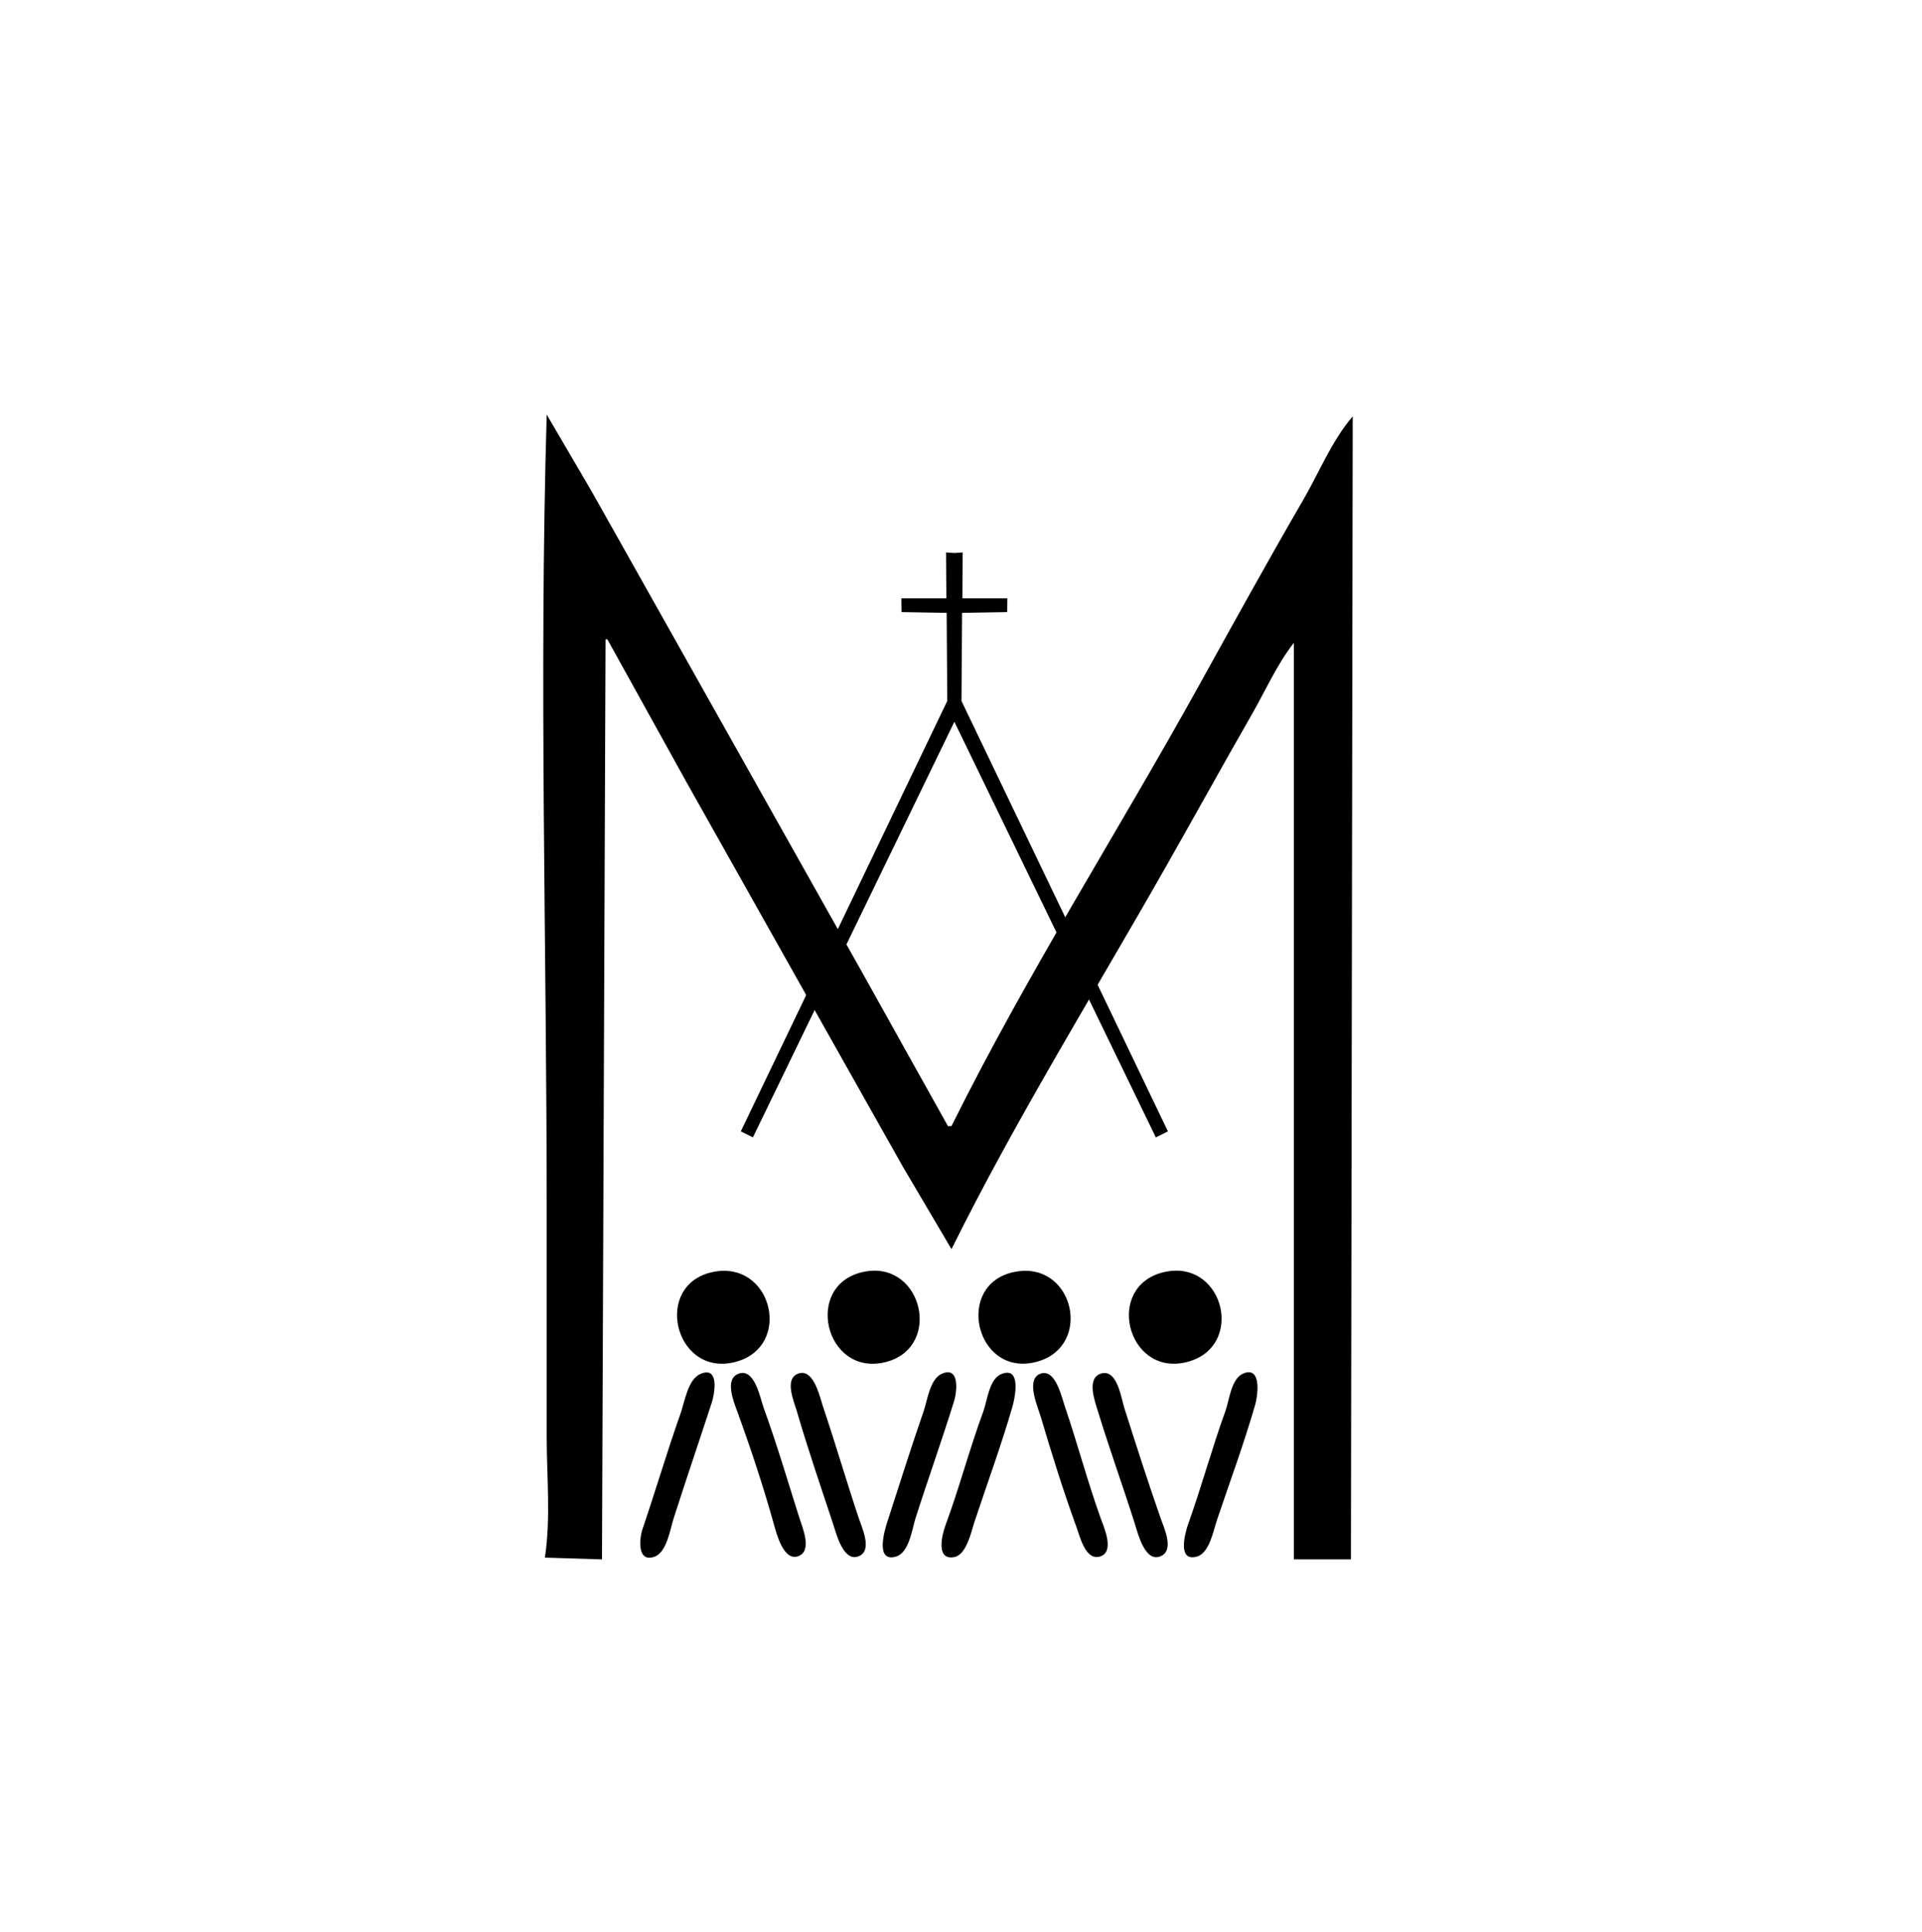 <?xml version="1.0" encoding="UTF-8" standalone="no"?>
<!-- Created with Inkscape (http://www.inkscape.org/) -->

<svg
   width="285.177mm"
   height="286.61mm"
   viewBox="0 0 285.177 286.61"
   version="1.1"
   id="svg5"
   xml:space="preserve"
   inkscape:version="1.2.2 (732a01da63, 2022-12-09)"
   sodipodi:docname="logo-dark.svg"
   xmlns:inkscape="http://www.inkscape.org/namespaces/inkscape"
   xmlns:sodipodi="http://sodipodi.sourceforge.net/DTD/sodipodi-0.dtd"
   xmlns="http://www.w3.org/2000/svg"
   xmlns:svg="http://www.w3.org/2000/svg"><sodipodi:namedview
     id="namedview7"
     pagecolor="#ffffff"
     bordercolor="#000000"
     borderopacity="0.25"
     inkscape:showpageshadow="2"
     inkscape:pageopacity="0.0"
     inkscape:pagecheckerboard="0"
     inkscape:deskcolor="#d1d1d1"
     inkscape:document-units="mm"
     showgrid="false"
     inkscape:zoom="0.36925856"
     inkscape:cx="1161.7876"
     inkscape:cy="1058.8786"
     inkscape:window-width="1920"
     inkscape:window-height="1009"
     inkscape:window-x="-8"
     inkscape:window-y="1072"
     inkscape:window-maximized="1"
     inkscape:current-layer="layer1" /><defs
     id="defs2" /><g
     inkscape:label="Layer 1"
     inkscape:groupmode="layer"
     id="layer1"
     transform="translate(37.976,-1.433)"><path
       id="rect561"
       style="fill:#000000;stroke-width:2.797;stroke-linecap:round;stroke-linejoin:round;stroke-miterlimit:14.6;paint-order:markers fill stroke"
       d="m 43.141,62.946 c -1.152,39.257 0,78.728 0,118.004 v 33.602 c 0,5.886 0.615,12.165 -0.265,17.992 l 8.467,0.265 0.529,-136.525 h 0.265 l 11.725,21.167 20.544,36.532 11.576,20.552 7.22,12.237 c 9.614,-19.393 21.207,-38.061 31.895,-56.885 4.25,-7.485 8.407,-15.024 12.691,-22.49 2.012,-3.508 3.708,-7.394 6.214,-10.583 v 135.996 h 8.467 l 0.265,-169.598 c -3.097,3.587 -4.996,8.352 -7.367,12.435 -5.28,9.093 -10.362,18.317 -15.457,27.517 -12.075,21.799 -25.637,43.021 -36.707,65.352 h -0.529 L 89.675,145.231 65.725,102.633 49.805,74.326 Z m 93.165,127.025 c -0.516,0.018 -1.055,0.09 -1.617,0.223 -8.78,2.085 -5.465,15.31 3.171,13.392 8.55,-1.898 6.181,-13.884 -1.554,-13.616 z m -44.721,0.002 c -0.513,0.014 -1.051,0.083 -1.611,0.212 -8.69,2.013 -5.532,15.279 3.146,13.417 8.426,-1.808 6.164,-13.842 -1.535,-13.63 z m -22.215,0.015 c -0.516,0.006 -1.056,0.066 -1.619,0.187 -8.817,1.88 -5.702,15.194 2.907,13.444 8.624,-1.753 6.446,-13.724 -1.288,-13.63 z m 44.714,5.1e-4 c -0.516,0.006 -1.056,0.065 -1.621,0.183 -8.772,1.846 -5.748,15.256 2.91,13.428 8.492,-1.794 6.445,-13.697 -1.289,-13.611 z m 33.277,15.051 c -0.249,-0.01 -0.544,0.051 -0.892,0.201 -1.789,0.768 -2.054,3.994 -2.64,5.608 -1.999,5.504 -3.521,11.16 -5.492,16.669 -0.443,1.238 -1.721,5.694 1.265,4.879 1.865,-0.509 2.455,-3.85 2.98,-5.408 1.92,-5.696 4.041,-11.422 5.698,-17.198 0.323,-1.126 0.825,-4.68 -0.918,-4.751 z m -44.703,0.004 c -0.241,1.1e-4 -0.524,0.064 -0.855,0.205 -1.82,0.775 -2.173,3.961 -2.743,5.6 -1.889,5.435 -3.606,10.929 -5.385,16.404 -0.405,1.246 -1.815,6.004 1.245,5.154 1.998,-0.555 2.411,-4.028 2.938,-5.683 1.858,-5.837 3.932,-11.61 5.747,-17.462 0.348,-1.122 0.737,-4.219 -0.947,-4.218 z m -35.758,0.024 c -0.246,-0.008 -0.539,0.051 -0.888,0.192 -1.919,0.774 -2.391,4.14 -2.996,5.854 -2.01,5.693 -3.719,11.481 -5.659,17.198 -0.456,1.343 -0.86,5.017 1.766,4.105 1.84,-0.639 2.334,-4.09 2.849,-5.692 1.848,-5.746 3.792,-11.46 5.665,-17.198 0.359,-1.1 0.984,-4.404 -0.736,-4.459 z m 44.717,0.053 c -0.251,-0.029 -0.555,0.014 -0.919,0.147 -1.926,0.704 -2.163,3.925 -2.772,5.581 -2.056,5.586 -3.567,11.35 -5.628,16.933 -0.488,1.322 -1.49,5.242 1.328,4.681 1.818,-0.362 2.493,-3.742 2.98,-5.21 1.881,-5.67 3.978,-11.362 5.636,-17.096 0.318,-1.1 1.131,-4.835 -0.625,-5.037 z m -30.415,0.024 c -0.25,-0.03 -0.521,0.005 -0.814,0.124 -2.026,0.818 -0.529,4.188 -0.124,5.581 1.625,5.587 3.538,11.144 5.361,16.669 0.477,1.445 1.544,5.853 3.899,4.787 1.955,-0.885 0.386,-4.22 -0.068,-5.581 -1.846,-5.532 -3.485,-11.141 -5.343,-16.669 -0.413,-1.229 -1.16,-4.697 -2.911,-4.911 z m -9.192,0.008 c -0.139,0.018 -0.285,0.056 -0.436,0.115 -2.078,0.811 -0.67,4.189 -0.162,5.581 1.985,5.447 3.853,11.084 5.414,16.669 0.392,1.403 1.461,5.704 3.712,4.787 2.009,-0.818 0.553,-4.216 0.118,-5.581 -1.741,-5.467 -3.361,-11.016 -5.325,-16.404 -0.487,-1.338 -1.232,-5.44 -3.322,-5.167 z m 53.703,0.012 c -0.142,0.018 -0.291,0.055 -0.447,0.114 -2.044,0.764 -0.766,4.15 -0.332,5.57 1.709,5.587 3.704,11.098 5.472,16.669 0.456,1.437 1.516,5.848 3.86,4.807 2.029,-0.901 0.465,-4.209 -0.023,-5.601 -1.901,-5.419 -3.662,-10.933 -5.404,-16.404 -0.433,-1.36 -0.996,-5.422 -3.125,-5.155 z m -8.589,0.002 c -0.243,-0.034 -0.506,-0.002 -0.789,0.112 -2.142,0.859 -0.318,4.926 0.108,6.364 1.623,5.478 3.357,11.039 5.313,16.404 0.503,1.379 1.341,5.02 3.517,4.324 2.184,-0.699 0.548,-4.33 0.074,-5.647 -1.972,-5.477 -3.463,-11.156 -5.345,-16.669 -0.406,-1.189 -1.174,-4.65 -2.877,-4.888 z" /><path
       id="path482"
       style="fill:#000000;stroke-width:3.016;stroke-linecap:round;stroke-linejoin:round;stroke-miterlimit:14.6;paint-order:markers fill stroke"
       d="m 102.395,83.405 0.045,6.807 h -6.673 l 0.023,2.038 6.695,0.112 0.089,13.077 -30.632,63.86 1.792,0.896 29.894,-61.669 29.894,61.669 1.792,-0.896 -30.632,-63.86 0.09,-13.077 6.695,-0.112 0.023,-2.038 h -6.673 l 0.045,-6.807 -1.234,0.082 z" /></g></svg>
